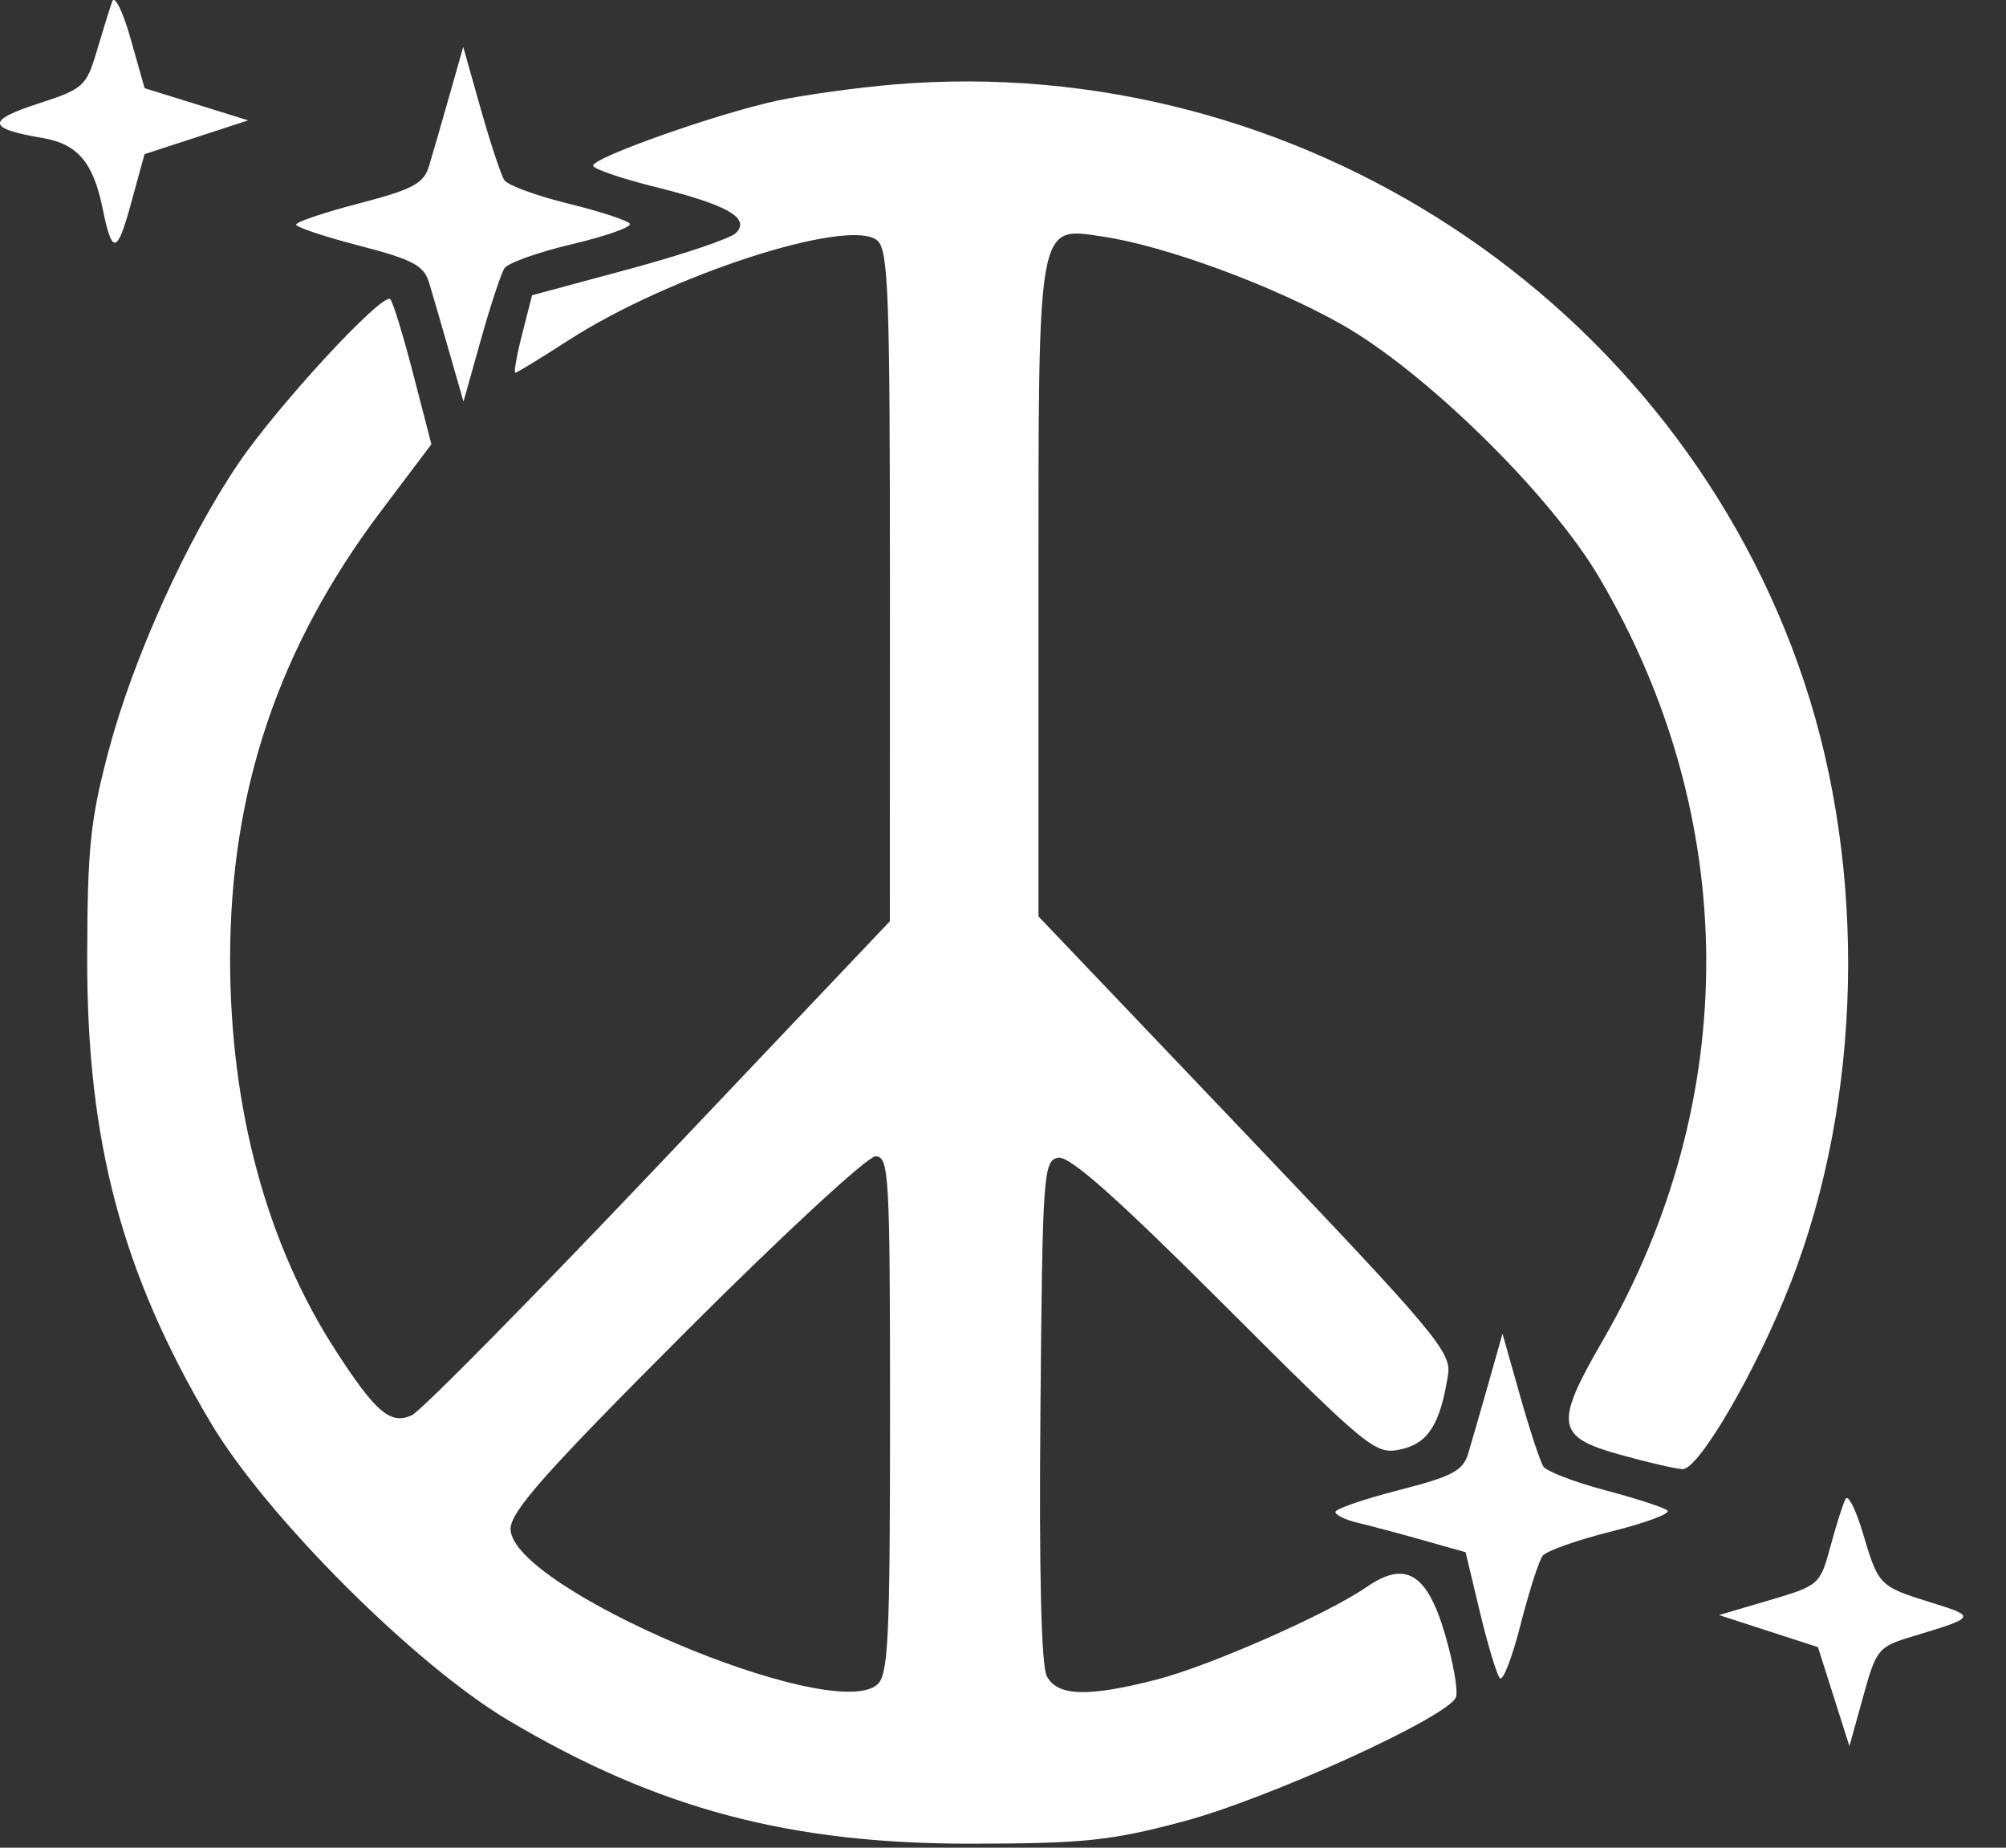 <svg width="38" height="35" viewBox="0 0 38 35" fill="none" xmlns="http://www.w3.org/2000/svg">
<rect x="0" y="0" width="38" height="35" fill="#333333" stroke="none"/>
<path fill-rule="evenodd" clip-rule="evenodd" d="M2.125 0.029C2.079 0.158 1.948 0.58 1.833 0.967C1.635 1.636 1.582 1.684 0.714 1.966C-0.264 2.283 -0.242 2.437 0.808 2.614C1.466 2.726 1.764 3.074 1.941 3.936C2.125 4.838 2.217 4.824 2.483 3.85L2.738 2.92L3.719 2.6L4.701 2.28L3.72 1.975L2.739 1.67L2.474 0.732C2.327 0.213 2.172 -0.101 2.125 0.029ZM8.509 1.826C8.363 2.342 8.19 2.938 8.125 3.151C8.026 3.477 7.818 3.588 6.808 3.851C6.149 4.023 5.609 4.204 5.609 4.254C5.609 4.303 6.15 4.484 6.81 4.655C7.817 4.916 8.029 5.029 8.127 5.35C8.191 5.56 8.364 6.154 8.511 6.67L8.78 7.607L9.109 6.436C9.29 5.791 9.491 5.182 9.556 5.081C9.621 4.981 10.198 4.776 10.838 4.625C11.477 4.474 11.97 4.3 11.932 4.238C11.893 4.177 11.369 4.005 10.766 3.857C10.163 3.71 9.617 3.509 9.553 3.411C9.49 3.314 9.289 2.706 9.106 2.061L8.775 0.889L8.509 1.826ZM16.938 1.6C16.25 1.658 15.266 1.793 14.75 1.901C13.643 2.132 11.235 2.98 11.235 3.138C11.235 3.198 11.766 3.38 12.415 3.542C13.786 3.883 14.22 4.131 13.941 4.414C13.839 4.517 12.929 4.824 11.918 5.097L10.079 5.593L9.892 6.327C9.789 6.73 9.73 7.061 9.761 7.061C9.792 7.061 10.244 6.785 10.765 6.448C12.676 5.213 16.083 4.11 16.617 4.554C16.829 4.73 16.859 5.557 16.858 11.103L16.857 17.451L12.483 22.061C10.077 24.596 7.97 26.733 7.8 26.809C7.397 26.991 7.119 26.756 6.369 25.599C5.052 23.568 4.359 21.004 4.359 18.164C4.359 14.984 5.277 12.257 7.21 9.691L8.172 8.415L7.828 7.087C7.639 6.357 7.444 5.718 7.393 5.668C7.251 5.527 5.268 7.671 4.519 8.775C3.544 10.21 2.526 12.46 2.062 14.205C1.71 15.532 1.656 16.05 1.652 18.154C1.646 21.616 2.309 24.113 3.986 26.941C5.039 28.718 7.859 31.538 9.635 32.59C12.463 34.267 14.96 34.93 18.422 34.924C20.538 34.92 21.041 34.868 22.406 34.505C24.029 34.074 27.437 32.523 27.58 32.149C27.625 32.033 27.531 31.493 27.371 30.95C27.031 29.797 26.624 29.553 25.885 30.064C25.152 30.571 22.92 31.555 21.915 31.814C20.608 32.15 20.035 32.133 19.831 31.754C19.724 31.554 19.682 29.801 19.709 26.717C19.748 22.22 19.765 21.984 20.045 21.93C20.257 21.889 21.148 22.679 23.189 24.718C25.944 27.47 26.053 27.56 26.536 27.454C27.054 27.34 27.282 26.981 27.43 26.045C27.498 25.612 27.203 25.261 23.588 21.468L19.672 17.359V11.229C19.672 4.128 19.642 4.294 20.901 4.483C22.074 4.659 24.096 5.402 25.404 6.139C26.986 7.03 29.354 9.35 30.284 10.922C32.973 15.467 33.002 20.827 30.361 25.393C29.44 26.985 29.475 27.218 30.688 27.555C31.203 27.699 31.736 27.822 31.871 27.829C32.178 27.845 33.282 25.945 33.925 24.292C35.275 20.822 35.371 16.506 34.178 12.92C31.773 5.692 24.57 0.963 16.938 1.6ZM12.991 25.226C10.341 27.878 9.672 28.631 9.672 28.962C9.672 30.076 15.725 32.652 16.613 31.915C16.828 31.736 16.86 31.085 16.86 26.807C16.86 22.233 16.841 21.904 16.585 21.904C16.434 21.904 14.816 23.399 12.991 25.226ZM28.197 26.201C28.05 26.717 27.878 27.314 27.814 27.529C27.715 27.861 27.515 27.966 26.497 28.227C25.837 28.397 25.297 28.582 25.297 28.64C25.297 28.698 25.49 28.791 25.727 28.847C25.963 28.903 26.518 29.051 26.96 29.176L27.763 29.403L28.034 30.537C28.184 31.16 28.353 31.723 28.412 31.788C28.47 31.853 28.647 31.396 28.805 30.772C28.964 30.149 29.152 29.563 29.223 29.47C29.294 29.378 29.882 29.17 30.528 29.009C31.174 28.848 31.65 28.67 31.586 28.613C31.521 28.555 30.991 28.383 30.408 28.229C29.825 28.074 29.297 27.872 29.236 27.779C29.175 27.685 28.976 27.081 28.794 26.436L28.462 25.264L28.197 26.201ZM34.963 28.39C34.915 28.475 34.786 28.879 34.676 29.288C34.478 30.019 34.461 30.034 33.519 30.312L32.564 30.593L33.501 30.897L34.438 31.201L34.736 32.139L35.034 33.076L35.294 32.139C35.544 31.233 35.577 31.194 36.245 30.993C37.434 30.635 37.441 30.622 36.595 30.36C35.596 30.049 35.586 30.039 35.29 29.045C35.158 28.6 35.01 28.305 34.963 28.39Z" fill="white"/>
</svg>
